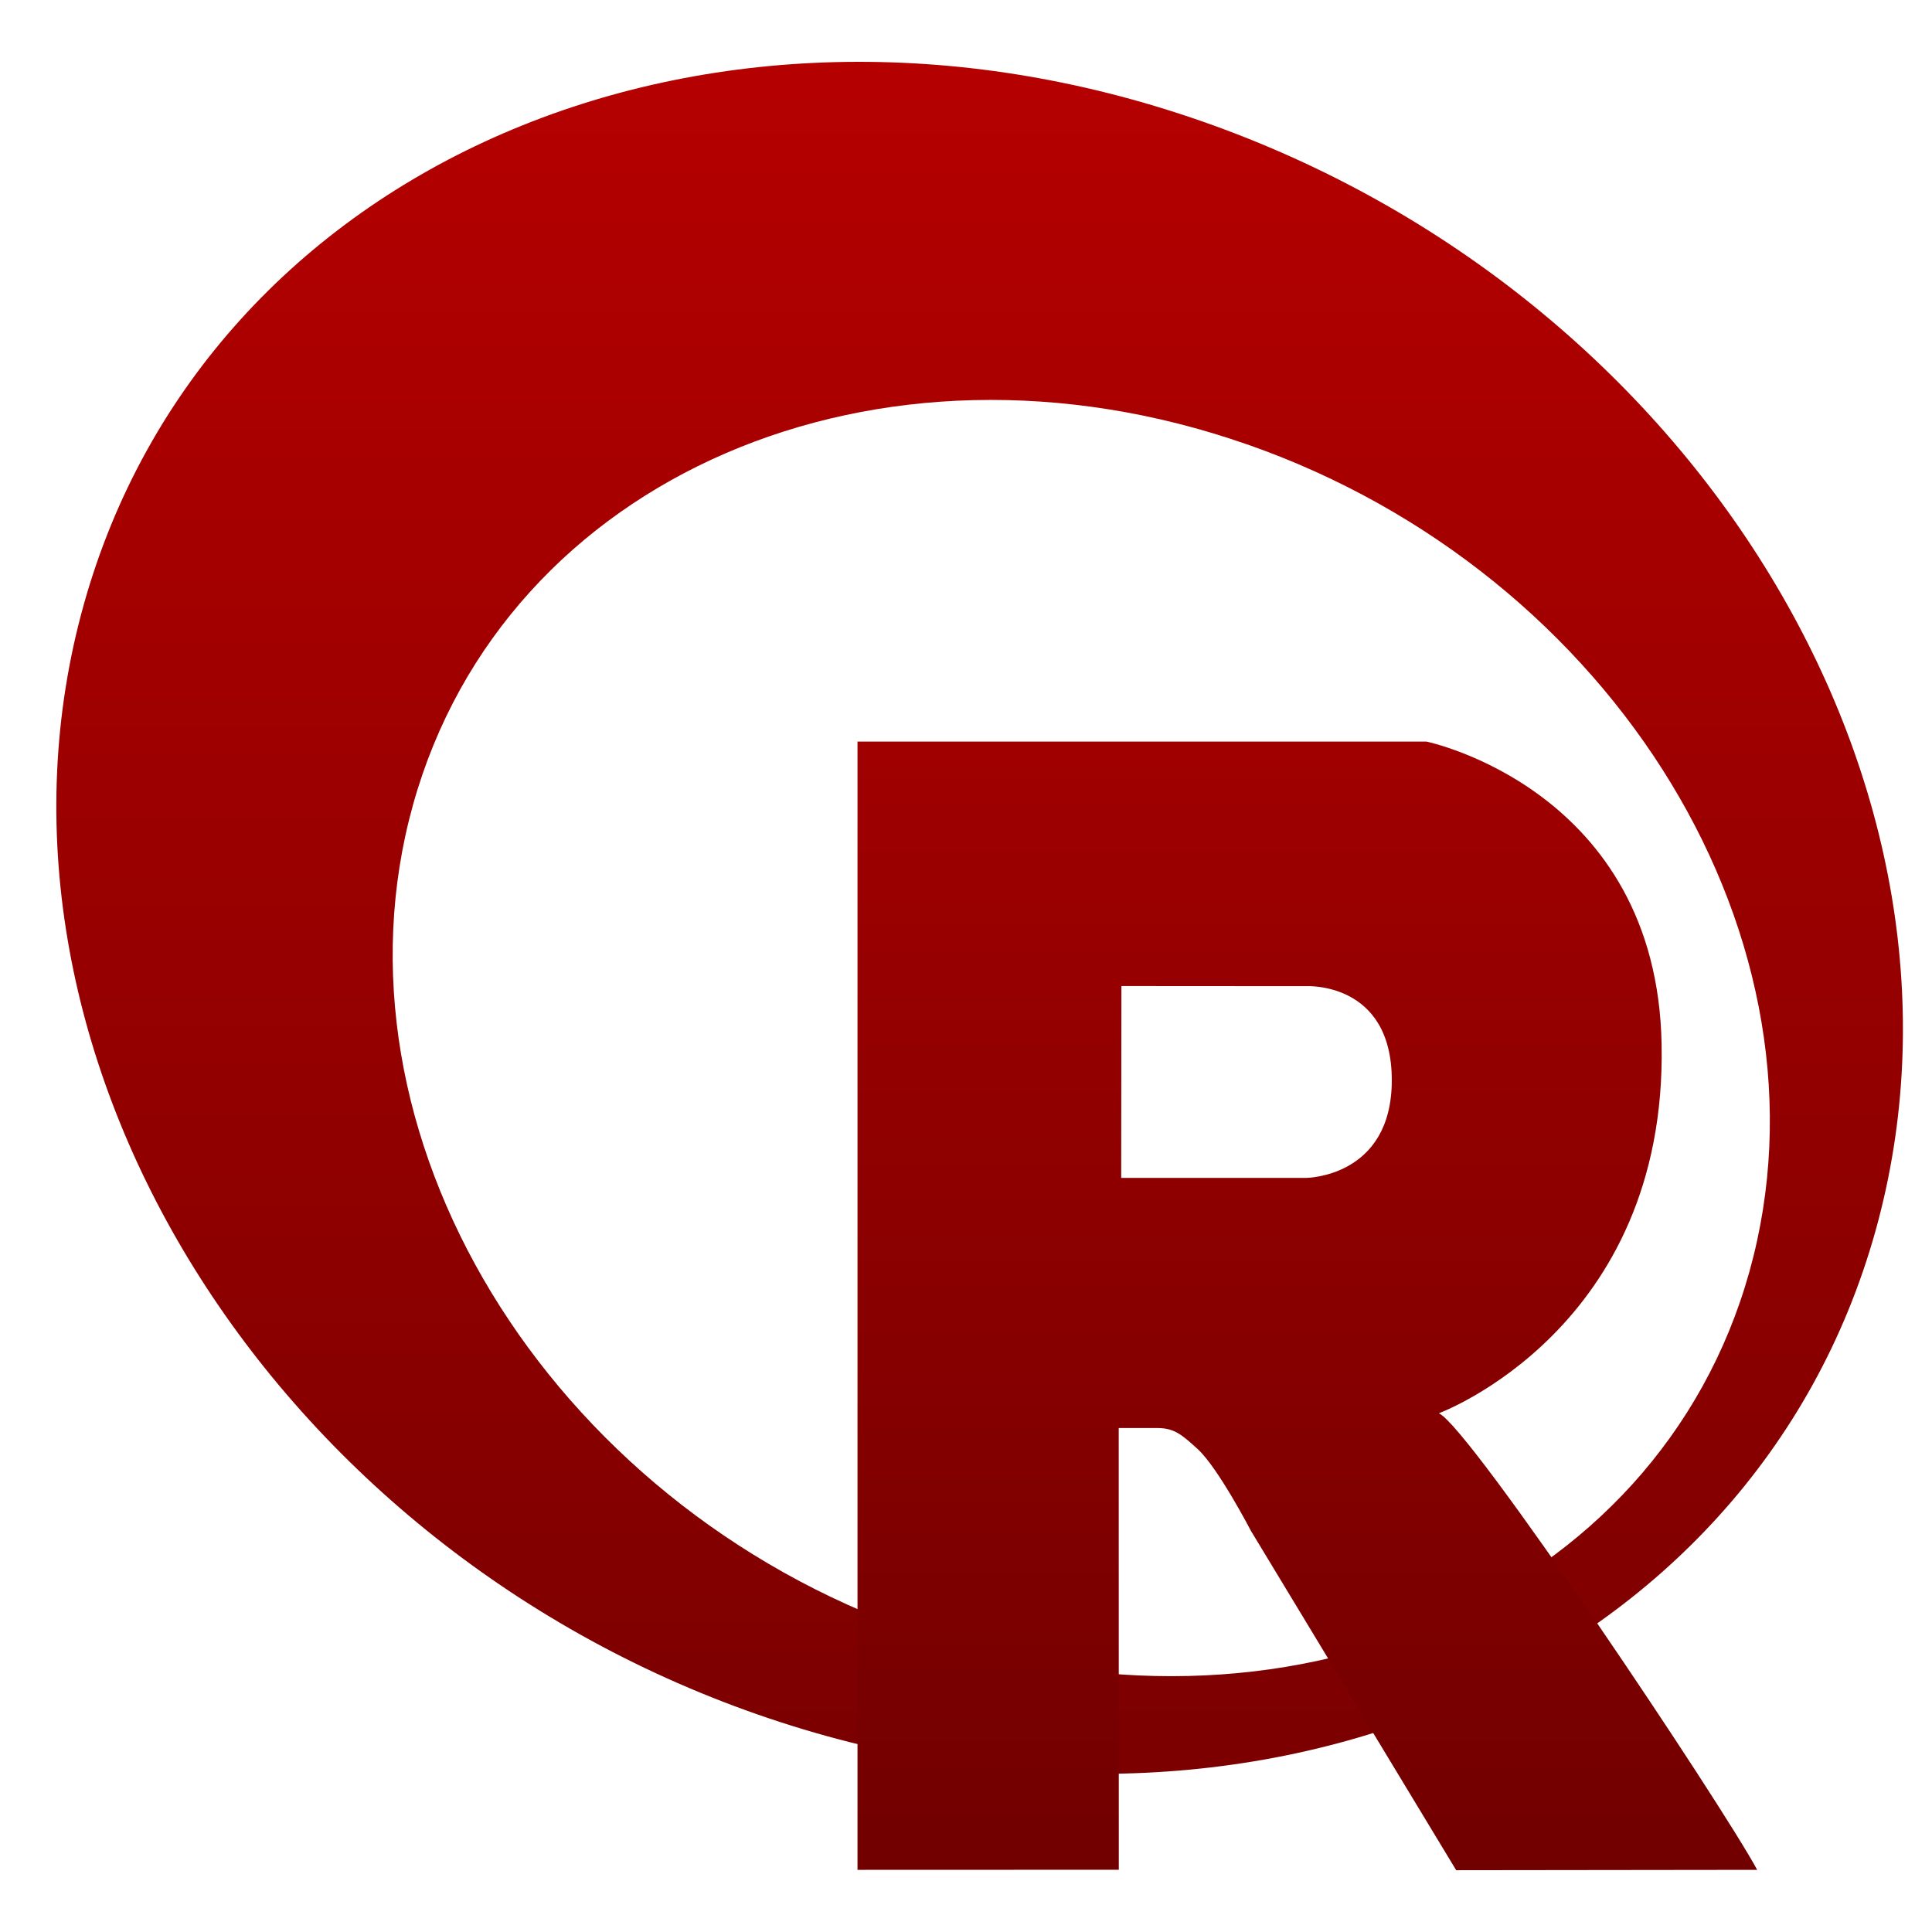 <svg xmlns="http://www.w3.org/2000/svg" xmlns:xlink="http://www.w3.org/1999/xlink" width="64" height="64" viewBox="0 0 64 64" version="1.1"><defs><linearGradient id="linear0" gradientUnits="userSpaceOnUse" x1="0" y1="0" x2="0" y2="1" gradientTransform="matrix(70.713,0,0,79.091,-2.747,-7.543)"><stop offset="0" style="stop-color:#bf0000;stop-opacity:1;"/><stop offset="1" style="stop-color:#6e0000;stop-opacity:1;"/></linearGradient><linearGradient id="linear1" gradientUnits="userSpaceOnUse" x1="0" y1="0" x2="0" y2="1" gradientTransform="matrix(58.717,0,0,65.674,2.935,-0.829)"><stop offset="0" style="stop-color:#bf0000;stop-opacity:1;"/><stop offset="1" style="stop-color:#6e0000;stop-opacity:1;"/></linearGradient></defs><g id="surface1"><path style=" stroke:none;fill-rule:evenodd;fill:url(#linear0);" d="M 39.82 4.02 C 23.43 -1.707 6.84 5.465 2.773 20.035 C -1.293 34.605 8.695 51.062 25.082 56.789 C 41.477 62.516 58.062 55.344 62.129 40.773 C 66.199 26.191 56.207 9.742 39.82 4.02 M 41.309 14.719 C 53.539 18.988 60.984 31.25 57.953 42.121 C 54.918 52.984 42.547 58.324 30.32 54.055 C 18.102 49.785 10.652 37.52 13.684 26.652 C 16.715 15.789 29.082 10.449 41.305 14.719 "/><path style=" stroke:none;fill-rule:evenodd;fill:url(#linear1);" d="M 58.207 61.941 L 48.238 61.953 L 41.441 50.715 C 41.441 50.715 40.348 48.613 39.672 48 C 39.113 47.488 38.875 47.305 38.32 47.305 L 37.059 47.305 L 37.062 61.938 L 28.406 61.941 L 28.406 24.566 L 47.254 24.566 C 47.254 24.566 54.891 26.145 55.043 34.602 C 55.219 44.035 47.664 46.816 47.664 46.816 C 48.699 47.285 57.031 59.758 58.207 61.938 M 43.262 32.668 L 37.148 32.664 L 37.141 39.02 L 43.262 39.02 C 43.262 39.02 46.105 39.008 46.105 35.785 C 46.105 32.5 43.262 32.668 43.262 32.668 "/></g></svg>
